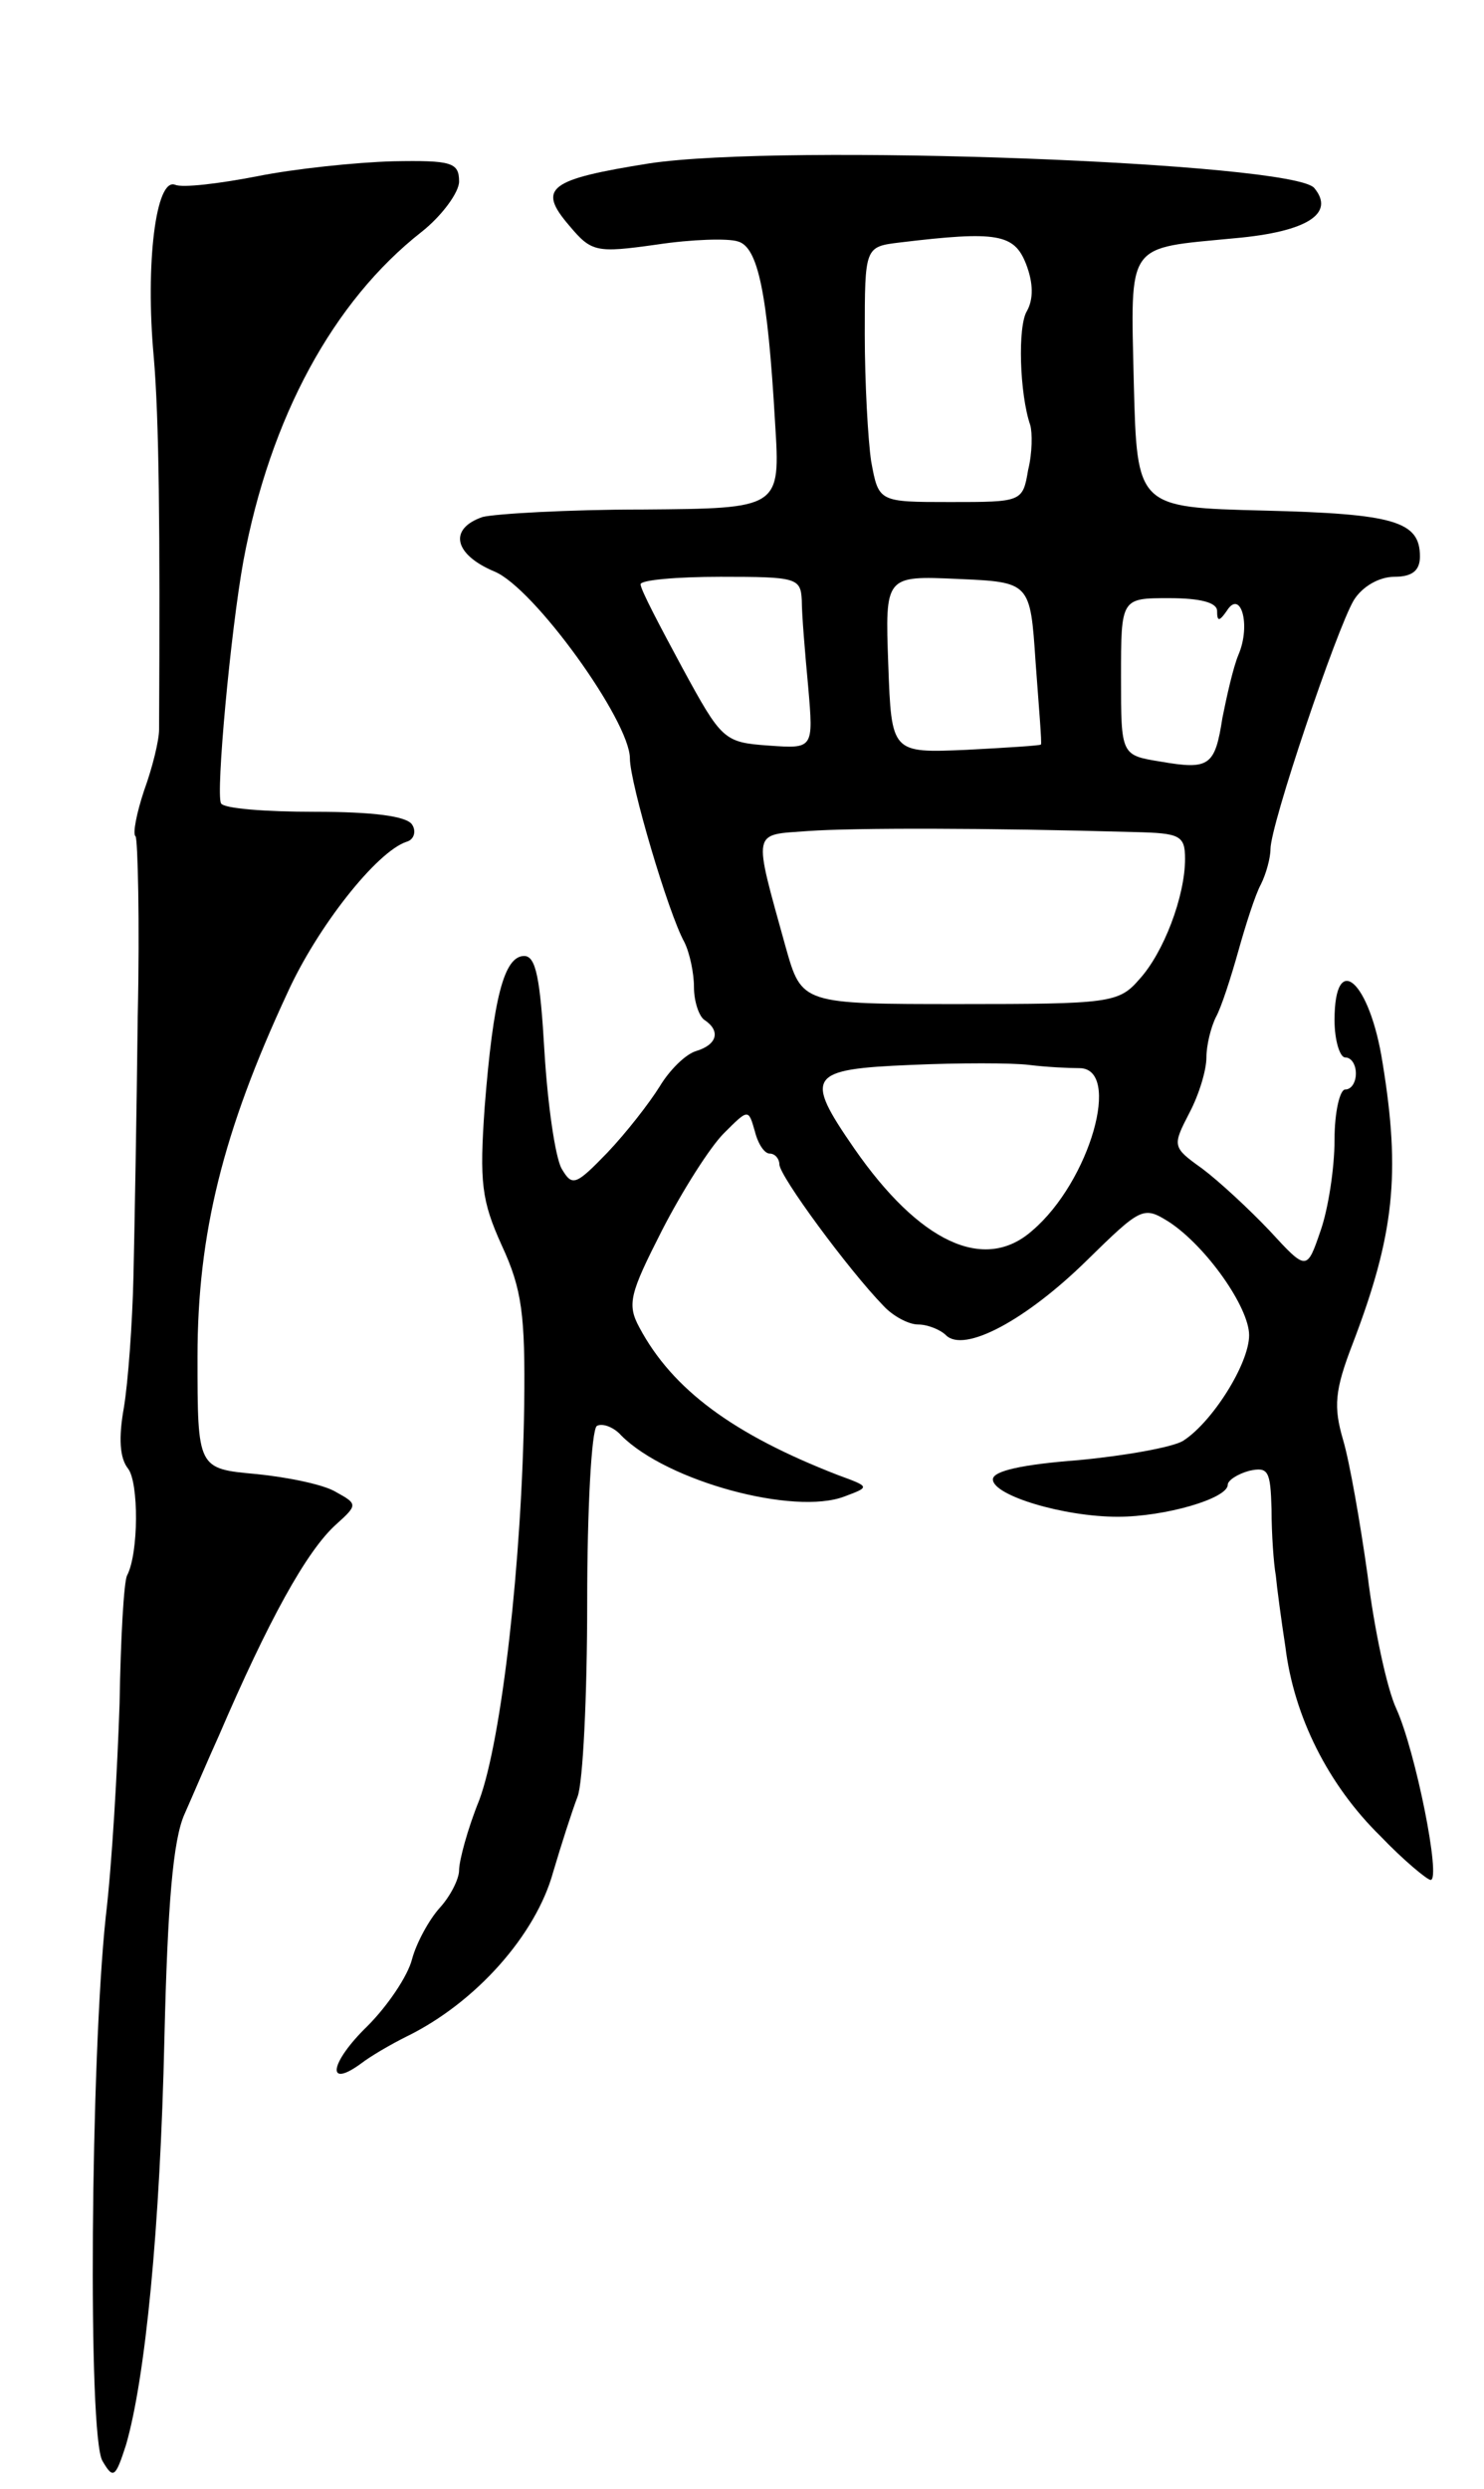 <svg version="1.0" xmlns="http://www.w3.org/2000/svg"
 width="139pt" height="233pt" viewBox="0 0 139 233"
 preserveAspectRatio="xMidYMid meet">
<g transform="translate(0,233) scale(0.1,-0.1)"
fill="#000000" stroke="none">
<path d="M608 2177 c-94 -15 -105 -23 -75 -58 21 -25 25 -26 82 -18 33 5 67 6
76 3 19 -5 28 -48 35 -170 5 -80 5 -80 -124 -81 -70 0 -138 -4 -150 -7 -32
-11 -27 -35 11 -51 37 -15 127 -140 127 -175 0 -23 36 -145 51 -172 5 -10 9
-29 9 -42 0 -14 5 -28 10 -31 15 -10 12 -23 -8 -29 -10 -3 -25 -18 -34 -33
-10 -16 -31 -43 -49 -62 -30 -31 -33 -32 -43 -15 -6 11 -13 60 -16 109 -4 69
-8 90 -19 90 -19 0 -29 -40 -37 -141 -5 -71 -3 -88 16 -130 19 -41 22 -65 21
-149 -2 -146 -21 -313 -42 -370 -11 -27 -19 -57 -19 -66 0 -8 -8 -24 -18 -35
-10 -11 -22 -33 -26 -48 -4 -16 -23 -44 -42 -63 -35 -34 -39 -59 -6 -35 9 7
28 18 42 25 66 32 122 96 138 154 8 27 18 58 23 71 5 13 9 94 9 182 0 87 4
161 9 165 5 3 16 -1 23 -9 43 -43 162 -75 209 -57 24 9 24 9 -6 20 -98 38
-155 80 -186 138 -12 22 -9 32 21 91 19 37 45 78 58 91 23 23 23 23 29 2 3
-12 9 -21 14 -21 5 0 9 -5 9 -10 0 -11 65 -99 97 -132 9 -10 24 -18 33 -18 9
0 21 -5 26 -10 17 -17 75 14 132 70 51 50 53 51 77 36 35 -23 75 -80 75 -106
0 -27 -35 -82 -62 -99 -10 -6 -55 -14 -98 -18 -52 -4 -80 -10 -80 -18 0 -15
66 -35 117 -35 44 0 103 17 103 30 0 4 9 10 20 13 18 4 20 0 21 -36 0 -23 2
-51 4 -62 1 -11 5 -41 9 -67 8 -65 40 -129 89 -177 22 -23 44 -41 47 -41 10 0
-14 120 -32 160 -9 19 -21 76 -27 125 -7 50 -17 107 -23 127 -9 31 -8 46 9 90
39 102 45 159 28 263 -12 77 -45 106 -45 40 0 -19 5 -35 10 -35 6 0 10 -7 10
-15 0 -8 -4 -15 -10 -15 -5 0 -10 -21 -10 -47 0 -27 -6 -65 -13 -85 -13 -38
-13 -38 -48 0 -19 20 -47 46 -63 58 -28 20 -28 21 -12 52 9 17 16 40 16 52 0
11 4 28 9 38 5 9 14 37 21 62 7 25 16 53 21 62 5 10 9 25 9 33 0 23 62 206 78
233 8 13 24 22 38 22 17 0 24 6 24 19 0 33 -24 40 -146 43 -119 3 -119 3 -122
119 -3 134 -8 126 95 136 67 6 94 23 74 47 -20 24 -497 42 -623 23z m353 -94
c7 -18 7 -33 1 -44 -9 -14 -7 -78 3 -107 2 -7 2 -26 -2 -42 -5 -30 -6 -30 -73
-30 -67 0 -67 0 -74 38 -3 20 -6 74 -6 119 0 82 0 82 33 86 91 11 107 8 118
-20z m-210 -315 c0 -13 3 -49 6 -81 5 -58 5 -58 -37 -55 -42 3 -44 5 -81 73
-21 39 -39 73 -39 78 0 4 34 7 75 7 71 0 75 -1 76 -22z m219 -58 c3 -41 6 -76
5 -77 0 -1 -32 -3 -70 -5 -70 -3 -70 -3 -73 80 -3 83 -3 83 65 80 68 -3 68 -3
73 -78z m170 48 c0 -10 2 -10 9 0 13 21 23 -13 11 -41 -5 -12 -11 -39 -15 -59
-7 -45 -12 -49 -58 -41 -37 6 -37 6 -37 79 0 74 0 74 45 74 29 0 45 -4 45 -12z
m-77 -207 c42 -1 47 -3 47 -25 0 -35 -20 -88 -43 -113 -19 -22 -28 -23 -168
-23 -148 0 -148 0 -163 53 -31 112 -32 105 21 109 43 3 166 3 306 -1z m-52
-221 c40 0 10 -106 -44 -152 -45 -40 -106 -11 -167 77 -47 68 -43 74 53 78 45
2 95 2 111 0 16 -2 37 -3 47 -3z"/>
<path d="M241 2165 c-36 -7 -70 -11 -77 -8 -18 7 -28 -74 -20 -161 5 -58 6
-159 5 -349 0 -10 -6 -35 -14 -57 -7 -21 -11 -41 -8 -43 2 -3 4 -79 2 -169 -1
-90 -3 -199 -4 -243 -1 -44 -5 -99 -9 -123 -5 -28 -4 -47 4 -57 10 -13 10 -79
-1 -100 -3 -6 -6 -59 -7 -120 -2 -60 -7 -150 -13 -200 -14 -132 -17 -486 -3
-509 10 -17 12 -16 22 15 18 62 32 202 36 381 3 125 8 186 19 210 8 18 22 51
32 73 46 107 82 173 110 198 20 18 20 19 0 30 -11 7 -45 14 -75 17 -55 5 -55
5 -55 110 0 115 24 211 84 340 28 62 84 133 112 142 7 2 9 10 5 16 -5 8 -37
12 -91 12 -46 0 -86 3 -88 8 -5 9 9 161 21 227 25 134 84 243 167 308 19 15
35 37 35 47 0 18 -7 20 -62 19 -35 -1 -92 -7 -127 -14z"/>
</g>
</svg>
